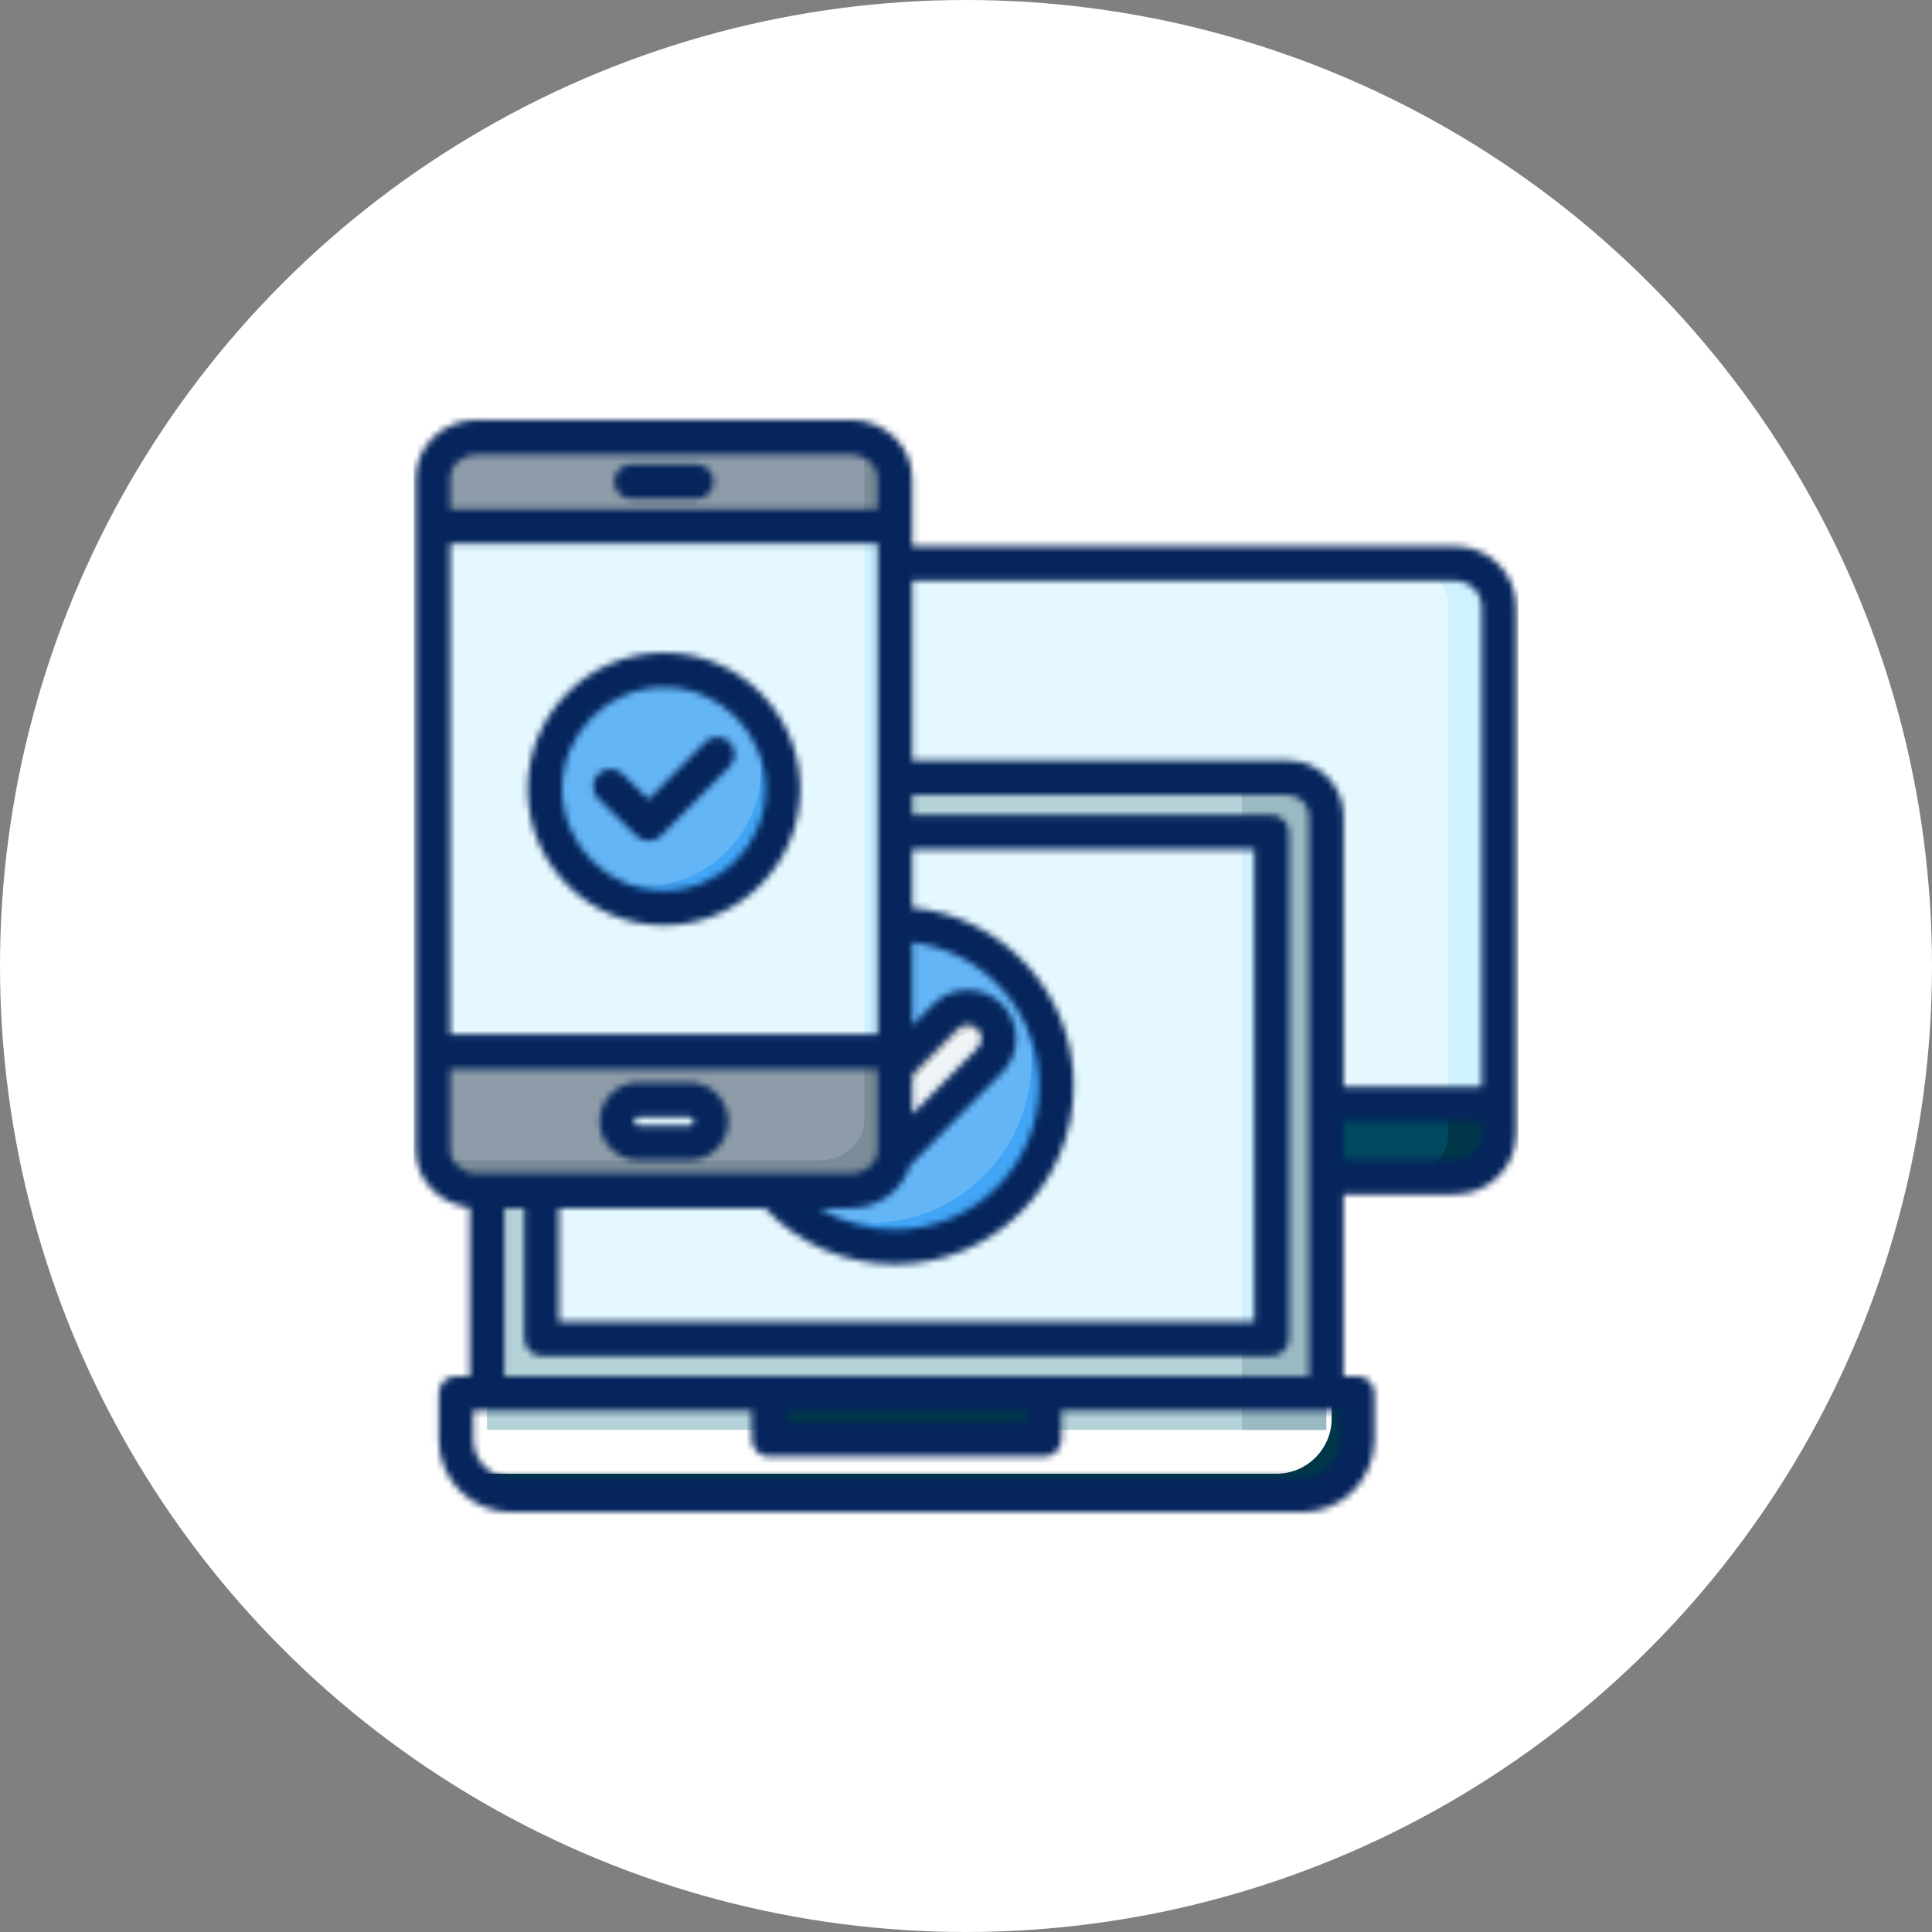 <svg width="299" height="299" viewBox="0 0 299 299" fill="none" xmlns="http://www.w3.org/2000/svg">
<rect x="0" y="0" width="299" height="299" fill="#808080" stroke="none"/>
<circle cx="149.5" cy="149.5" r="149.5" fill="white"/>
<g clip-path="url(#clip0_1156_839)">
<path fill-rule="evenodd" clip-rule="evenodd" d="M189.545 178.603L144.536 179.18L134.536 196.339C134.097 197.093 134.691 197.919 135.445 197.919H198.972C199.726 197.919 200.32 197.093 199.881 196.339L189.545 178.603Z" fill="#003748"/>
<path fill-rule="evenodd" clip-rule="evenodd" d="M189.539 178.603L184.332 178.669L194.629 196.339C195.068 197.093 194.474 197.92 193.72 197.92H198.966C199.719 197.92 200.314 197.093 199.874 196.339L189.539 178.603Z" fill="#00242F"/>
<path fill-rule="evenodd" clip-rule="evenodd" d="M225.232 87.217C228.952 87.217 231.996 90.26 231.996 93.98V172.78C231.996 176.5 228.952 179.544 225.232 179.544H109.197C105.478 179.544 102.434 176.501 102.434 172.78V93.98C102.434 90.26 105.478 87.217 109.197 87.217H225.232Z" fill="#E6F8FF"/>
<path fill-rule="evenodd" clip-rule="evenodd" d="M225.224 87.217C228.944 87.217 231.988 90.26 231.988 93.98V172.78C231.988 176.5 228.943 179.544 225.224 179.544H217.355C221.075 179.544 224.119 176.5 224.119 172.78V93.98C224.119 90.26 221.075 87.217 217.355 87.217H225.224Z" fill="#D0F1FF"/>
<path fill-rule="evenodd" clip-rule="evenodd" d="M231.996 170.841H102.434V175.403C102.434 179.123 105.478 182.167 109.197 182.167H225.232C228.952 182.167 231.996 179.123 231.996 175.403V170.841Z" fill="#004960"/>
<path fill-rule="evenodd" clip-rule="evenodd" d="M231.988 170.841H224.119V175.403C224.119 179.123 221.075 182.167 217.355 182.167H225.224C228.944 182.167 231.988 179.123 231.988 175.403V170.841Z" fill="#003748"/>
<path fill-rule="evenodd" clip-rule="evenodd" d="M205.253 221.288H75.371V126.301C75.371 123.03 78.039 120.362 81.31 120.362H199.314C202.585 120.362 205.253 123.03 205.253 126.301V221.288Z" fill="#B4D2D7"/>
<path fill-rule="evenodd" clip-rule="evenodd" d="M205.256 221.288H192.211V120.363H199.318C202.589 120.363 205.256 123.031 205.256 126.301V221.288Z" fill="#9BB9C3"/>
<path fill-rule="evenodd" clip-rule="evenodd" d="M196.802 206.061V129.944C196.802 129.644 196.683 129.357 196.471 129.146C196.259 128.934 195.973 128.815 195.673 128.814H84.953C84.654 128.815 84.367 128.934 84.156 129.146C83.944 129.357 83.825 129.644 83.824 129.944V206.061C83.825 206.361 83.944 206.647 84.156 206.859C84.367 207.071 84.654 207.19 84.953 207.19H195.673C195.972 207.19 196.259 207.07 196.471 206.859C196.683 206.647 196.802 206.36 196.802 206.061Z" fill="#E6F8FF"/>
<path fill-rule="evenodd" clip-rule="evenodd" d="M196.805 206.061V129.944C196.804 129.644 196.685 129.357 196.473 129.146C196.262 128.934 195.975 128.815 195.675 128.814H192.211V207.19H195.675C195.975 207.19 196.262 207.07 196.473 206.859C196.685 206.647 196.804 206.36 196.805 206.061Z" fill="#D0F1FF"/>
<path fill-rule="evenodd" clip-rule="evenodd" d="M206.091 215.642H208.907C209.206 215.642 209.493 215.761 209.705 215.973C209.916 216.185 210.036 216.472 210.036 216.771V222.824C210.036 227.519 206.194 231.362 201.498 231.362H79.119C76.121 231.362 73.469 229.794 71.945 227.439C72.969 227.861 74.066 228.077 75.174 228.077H197.553C202.249 228.077 206.091 224.234 206.091 219.539V215.642Z" fill="#003748"/>
<path fill-rule="evenodd" clip-rule="evenodd" d="M119.023 215.642H161.605V221.631C161.604 221.93 161.485 222.217 161.274 222.428C161.062 222.64 160.775 222.759 160.476 222.76H120.153C119.853 222.759 119.566 222.64 119.355 222.428C119.143 222.217 119.024 221.93 119.023 221.631V215.642Z" fill="#003748"/>
<path fill-rule="evenodd" clip-rule="evenodd" d="M119.023 215.642H121.137V219.649C121.137 219.949 121.256 220.235 121.468 220.447C121.68 220.659 121.966 220.778 122.266 220.779H161.605V221.631C161.604 221.93 161.485 222.217 161.274 222.428C161.062 222.64 160.775 222.759 160.476 222.76H120.153C119.853 222.759 119.566 222.64 119.355 222.428C119.143 222.217 119.024 221.93 119.023 221.631V215.642Z" fill="#00242F"/>
<path d="M138.5 192.994C152.303 192.994 163.492 181.805 163.492 168.002C163.492 154.2 152.303 143.01 138.5 143.01C124.697 143.01 113.508 154.2 113.508 168.002C113.508 181.805 124.697 192.994 138.5 192.994Z" fill="#64B5F6"/>
<path fill-rule="evenodd" clip-rule="evenodd" d="M153.767 148.212C159.685 152.783 163.497 159.947 163.497 168.003C163.497 181.805 152.308 192.995 138.505 192.995C130.819 192.995 123.944 189.523 119.359 184.064C123.581 187.325 128.874 189.266 134.621 189.266C148.424 189.266 159.614 178.077 159.614 164.274C159.613 158.158 157.415 152.556 153.767 148.212Z" fill="#42A5F5"/>
<path fill-rule="evenodd" clip-rule="evenodd" d="M146.316 157.315C148.197 155.424 151.254 155.416 153.145 157.296C155.036 159.177 155.044 162.234 153.164 164.125L138.735 178.689C136.867 180.568 133.838 180.589 131.945 178.746L123.896 170.901C121.984 169.041 121.941 165.983 123.801 164.072C125.661 162.16 128.718 162.118 130.63 163.977L135.252 168.483L146.316 157.315Z" fill="#EFF4F7"/>
<path fill-rule="evenodd" clip-rule="evenodd" d="M146.316 157.315C148.197 155.424 151.255 155.416 153.145 157.296C153.667 157.814 154.063 158.444 154.304 159.138C154.544 159.833 154.623 160.573 154.534 161.302C154.471 161.232 154.406 161.163 154.339 161.096C152.448 159.216 149.39 159.224 147.51 161.115L136.446 172.283L131.823 167.777C129.912 165.917 126.854 165.96 124.994 167.871C124.256 168.628 123.788 169.607 123.662 170.657C121.984 168.783 122.02 165.902 123.801 164.071C125.661 162.16 128.718 162.117 130.63 163.977L135.252 168.483L146.316 157.315Z" fill="#DDDDDD"/>
<path fill-rule="evenodd" clip-rule="evenodd" d="M138.503 74.001C138.503 70.501 135.407 67.638 131.623 67.638H73.88C70.096 67.638 67 70.501 67 74.001V177.944C67 181.444 70.096 184.307 73.88 184.307H131.623C135.407 184.307 138.503 181.444 138.503 177.944V74.001Z" fill="#8D9CA8"/>
<path fill-rule="evenodd" clip-rule="evenodd" d="M138.502 74.001C138.502 71.142 136.437 68.709 133.618 67.913C133.723 68.353 133.779 68.81 133.779 69.278V173.22C133.779 176.72 130.683 179.583 126.899 179.583H69.156C68.462 179.583 67.792 179.487 67.16 179.308C67.84 182.158 70.601 184.307 73.879 184.307H131.622C135.406 184.307 138.502 181.444 138.502 177.944V74.001Z" fill="#7A8C98"/>
<path fill-rule="evenodd" clip-rule="evenodd" d="M106.678 170.181H98.84C96.994 170.181 95.484 171.691 95.484 173.536V173.537C95.484 175.382 96.994 176.892 98.84 176.892H106.678C108.523 176.892 110.033 175.382 110.033 173.537V173.536C110.033 171.691 108.523 170.181 106.678 170.181Z" fill="#E6F8FF"/>
<path fill-rule="evenodd" clip-rule="evenodd" d="M100.422 170.181H98.832C96.987 170.181 95.477 171.691 95.477 173.536C95.477 175.382 96.987 176.892 98.832 176.892H100.422C98.576 176.892 97.066 175.382 97.066 173.536C97.066 171.691 98.576 170.181 100.422 170.181Z" fill="#E2E3E3"/>
<path fill-rule="evenodd" clip-rule="evenodd" d="M67 81.449H138.503V162.766H67V81.449Z" fill="#E6F8FF"/>
<path fill-rule="evenodd" clip-rule="evenodd" d="M133.773 81.449H138.497V162.766H133.773V81.449Z" fill="#D0F1FF"/>
<path d="M101.494 141.383C111.667 141.383 119.913 133.136 119.913 122.964C119.913 112.791 111.667 104.544 101.494 104.544C91.321 104.544 83.074 112.791 83.074 122.964C83.074 133.136 91.321 141.383 101.494 141.383Z" fill="#64B5F6"/>
<path fill-rule="evenodd" clip-rule="evenodd" d="M113.997 107.521C118.36 110.89 121.17 116.17 121.17 122.108C121.17 132.281 112.923 140.527 102.751 140.527C96.813 140.527 91.533 137.717 88.164 133.355C91.384 135.845 95.341 137.194 99.411 137.188C109.584 137.188 117.83 128.941 117.83 118.768C117.836 114.698 116.488 110.741 113.997 107.521Z" fill="#42A5F5"/>
<mask id="path-27-inside-1_1156_839" fill="white">
<path fill-rule="evenodd" clip-rule="evenodd" d="M109.136 114.861L100.368 123.711L96.334 119.777C95.277 118.748 93.586 118.768 92.556 119.827C92.062 120.334 91.789 121.017 91.798 121.725C91.807 122.434 92.097 123.11 92.604 123.604L98.536 129.385C99.034 129.873 99.704 130.145 100.401 130.143C101.089 130.143 101.777 129.879 102.299 129.352L112.934 118.621C113.432 118.117 113.71 117.436 113.707 116.727C113.704 116.018 113.419 115.339 112.916 114.84C112.412 114.341 111.73 114.064 111.022 114.067C110.313 114.071 109.635 114.357 109.136 114.861ZM118.499 122.105C118.499 130.788 111.435 137.856 102.752 137.856C94.068 137.856 87.004 130.789 87.004 122.105C87.004 113.425 94.067 106.358 102.752 106.358C111.435 106.358 118.499 113.425 118.499 122.105ZM123.843 122.105C123.843 133.738 114.382 143.199 102.752 143.199C91.122 143.199 81.66 133.738 81.66 122.105C81.66 110.475 91.121 101.014 102.752 101.014C114.382 101.014 123.843 110.475 123.843 122.105ZM229.316 175.402V173.512H207.924V179.493H225.224C227.481 179.493 229.316 177.656 229.316 175.402ZM202.58 212.969H78.042V186.978H81.15V207.187C81.15 207.896 81.431 208.576 81.933 209.077C82.434 209.578 83.113 209.859 83.822 209.859H196.799C197.508 209.859 198.188 209.578 198.689 209.077C199.19 208.576 199.471 207.896 199.471 207.187V128.811C199.471 127.338 198.275 126.139 196.799 126.139H141.175V123.033H199.314C201.115 123.033 202.58 124.499 202.58 126.299L202.58 212.969ZM121.692 220.086H158.93V218.312H121.692V220.086ZM207.367 218.312V222.821C207.367 226.057 204.735 228.689 201.501 228.689H79.122C75.887 228.689 73.255 226.057 73.255 222.821V218.312H116.348V222.758C116.348 223.466 116.629 224.146 117.13 224.647C117.632 225.148 118.311 225.429 119.02 225.429H161.601C161.952 225.429 162.3 225.36 162.624 225.226C162.948 225.092 163.242 224.895 163.49 224.647C163.738 224.399 163.935 224.104 164.069 223.78C164.204 223.456 164.273 223.108 164.273 222.758V218.312H207.367ZM73.88 181.634H131.623C133.943 181.634 135.831 179.978 135.831 177.94V165.436H69.672V177.94C69.672 179.977 71.56 181.634 73.88 181.634ZM69.672 74.001V78.776H135.831V74.001C135.831 71.963 133.943 70.311 131.623 70.311H73.88C71.56 70.311 69.672 71.963 69.672 74.001ZM131.623 186.978H126.759C130.251 189.135 134.303 190.321 138.499 190.321C150.807 190.321 160.82 180.308 160.82 168.001C160.82 156.599 152.224 147.174 141.175 145.848V158.706L144.417 155.433C145.832 154.007 147.714 153.222 149.718 153.219C151.724 153.219 153.607 153.987 155.028 155.4C156.448 156.813 157.234 158.693 157.239 160.697C157.245 161.682 157.055 162.659 156.68 163.571C156.306 164.482 155.754 165.311 155.057 166.008L140.818 180.379C139.69 184.179 135.996 186.978 131.623 186.978ZM141.175 172.426L151.264 162.243C151.465 162.043 151.625 161.804 151.733 161.542C151.841 161.279 151.897 160.998 151.895 160.714C151.896 160.43 151.84 160.15 151.73 159.888C151.621 159.627 151.461 159.389 151.259 159.191C151.06 158.99 150.823 158.832 150.561 158.724C150.3 158.616 150.02 158.561 149.738 158.563H149.732C149.449 158.562 149.168 158.618 148.907 158.727C148.645 158.836 148.408 158.996 148.209 159.198L141.175 166.298V172.426H141.175ZM69.672 160.092V84.121H135.831V160.092H69.672ZM86.494 204.515H194.127V131.483H141.175V140.467C155.178 141.816 166.164 153.649 166.164 168.001C166.164 183.254 153.753 195.665 138.499 195.665C134.73 195.665 131 194.895 127.539 193.401C124.077 191.907 120.958 189.722 118.373 186.978H86.494L86.494 204.515ZM141.175 89.885V117.69H199.314C204.061 117.69 207.924 121.551 207.924 126.3V168.168H229.316V93.977C229.316 91.722 227.481 89.885 225.224 89.885L141.175 89.885ZM234.66 93.977V175.402C234.66 180.602 230.428 184.837 225.224 184.837H207.924V212.969H210.039C211.514 212.969 212.711 214.164 212.711 215.641V222.821C212.711 229.003 207.682 234.033 201.501 234.033H79.122C72.94 234.033 67.911 229.003 67.911 222.821V215.641C67.911 214.932 68.193 214.252 68.694 213.751C69.195 213.25 69.875 212.969 70.583 212.969H72.698V186.905C67.987 186.35 64.328 182.546 64.328 177.94V74.001C64.328 69.018 68.613 64.967 73.88 64.967H131.623C136.889 64.967 141.175 69.018 141.175 74.001V84.541H225.224C230.428 84.541 234.66 88.776 234.66 93.977ZM98.149 173.535C98.149 173.906 98.462 174.216 98.832 174.216H106.671C107.041 174.216 107.354 173.906 107.354 173.535C107.354 173.164 107.041 172.85 106.671 172.85H98.832C98.462 172.85 98.149 173.164 98.149 173.535ZM92.805 173.535C92.805 176.858 95.509 179.56 98.832 179.56H106.671C109.994 179.56 112.698 176.858 112.698 173.535C112.698 170.211 109.994 167.506 106.671 167.506H98.832C95.509 167.506 92.805 170.211 92.805 173.535ZM95.062 74.542C95.062 74.191 95.131 73.843 95.265 73.519C95.4 73.195 95.596 72.901 95.844 72.653C96.093 72.405 96.387 72.208 96.711 72.074C97.035 71.939 97.383 71.87 97.734 71.87H107.77C109.245 71.87 110.441 73.066 110.441 74.542C110.441 74.892 110.372 75.24 110.238 75.564C110.104 75.888 109.907 76.183 109.659 76.431C109.411 76.679 109.116 76.876 108.792 77.01C108.468 77.145 108.121 77.214 107.77 77.214H97.734C96.258 77.214 95.062 76.017 95.062 74.542Z"/>
</mask>
<path fill-rule="evenodd" clip-rule="evenodd" d="M109.136 114.861L100.368 123.711L96.334 119.777C95.277 118.748 93.586 118.768 92.556 119.827C92.062 120.334 91.789 121.017 91.798 121.725C91.807 122.434 92.097 123.11 92.604 123.604L98.536 129.385C99.034 129.873 99.704 130.145 100.401 130.143C101.089 130.143 101.777 129.879 102.299 129.352L112.934 118.621C113.432 118.117 113.71 117.436 113.707 116.727C113.704 116.018 113.419 115.339 112.916 114.84C112.412 114.341 111.73 114.064 111.022 114.067C110.313 114.071 109.635 114.357 109.136 114.861ZM118.499 122.105C118.499 130.788 111.435 137.856 102.752 137.856C94.068 137.856 87.004 130.789 87.004 122.105C87.004 113.425 94.067 106.358 102.752 106.358C111.435 106.358 118.499 113.425 118.499 122.105ZM123.843 122.105C123.843 133.738 114.382 143.199 102.752 143.199C91.122 143.199 81.66 133.738 81.66 122.105C81.66 110.475 91.121 101.014 102.752 101.014C114.382 101.014 123.843 110.475 123.843 122.105ZM229.316 175.402V173.512H207.924V179.493H225.224C227.481 179.493 229.316 177.656 229.316 175.402ZM202.58 212.969H78.042V186.978H81.15V207.187C81.15 207.896 81.431 208.576 81.933 209.077C82.434 209.578 83.113 209.859 83.822 209.859H196.799C197.508 209.859 198.188 209.578 198.689 209.077C199.19 208.576 199.471 207.896 199.471 207.187V128.811C199.471 127.338 198.275 126.139 196.799 126.139H141.175V123.033H199.314C201.115 123.033 202.58 124.499 202.58 126.299L202.58 212.969ZM121.692 220.086H158.93V218.312H121.692V220.086ZM207.367 218.312V222.821C207.367 226.057 204.735 228.689 201.501 228.689H79.122C75.887 228.689 73.255 226.057 73.255 222.821V218.312H116.348V222.758C116.348 223.466 116.629 224.146 117.13 224.647C117.632 225.148 118.311 225.429 119.02 225.429H161.601C161.952 225.429 162.3 225.36 162.624 225.226C162.948 225.092 163.242 224.895 163.49 224.647C163.738 224.399 163.935 224.104 164.069 223.78C164.204 223.456 164.273 223.108 164.273 222.758V218.312H207.367ZM73.88 181.634H131.623C133.943 181.634 135.831 179.978 135.831 177.94V165.436H69.672V177.94C69.672 179.977 71.56 181.634 73.88 181.634ZM69.672 74.001V78.776H135.831V74.001C135.831 71.963 133.943 70.311 131.623 70.311H73.88C71.56 70.311 69.672 71.963 69.672 74.001ZM131.623 186.978H126.759C130.251 189.135 134.303 190.321 138.499 190.321C150.807 190.321 160.82 180.308 160.82 168.001C160.82 156.599 152.224 147.174 141.175 145.848V158.706L144.417 155.433C145.832 154.007 147.714 153.222 149.718 153.219C151.724 153.219 153.607 153.987 155.028 155.4C156.448 156.813 157.234 158.693 157.239 160.697C157.245 161.682 157.055 162.659 156.68 163.571C156.306 164.482 155.754 165.311 155.057 166.008L140.818 180.379C139.69 184.179 135.996 186.978 131.623 186.978ZM141.175 172.426L151.264 162.243C151.465 162.043 151.625 161.804 151.733 161.542C151.841 161.279 151.897 160.998 151.895 160.714C151.896 160.43 151.84 160.15 151.73 159.888C151.621 159.627 151.461 159.389 151.259 159.191C151.06 158.99 150.823 158.832 150.561 158.724C150.3 158.616 150.02 158.561 149.738 158.563H149.732C149.449 158.562 149.168 158.618 148.907 158.727C148.645 158.836 148.408 158.996 148.209 159.198L141.175 166.298V172.426H141.175ZM69.672 160.092V84.121H135.831V160.092H69.672ZM86.494 204.515H194.127V131.483H141.175V140.467C155.178 141.816 166.164 153.649 166.164 168.001C166.164 183.254 153.753 195.665 138.499 195.665C134.73 195.665 131 194.895 127.539 193.401C124.077 191.907 120.958 189.722 118.373 186.978H86.494L86.494 204.515ZM141.175 89.885V117.69H199.314C204.061 117.69 207.924 121.551 207.924 126.3V168.168H229.316V93.977C229.316 91.722 227.481 89.885 225.224 89.885L141.175 89.885ZM234.66 93.977V175.402C234.66 180.602 230.428 184.837 225.224 184.837H207.924V212.969H210.039C211.514 212.969 212.711 214.164 212.711 215.641V222.821C212.711 229.003 207.682 234.033 201.501 234.033H79.122C72.94 234.033 67.911 229.003 67.911 222.821V215.641C67.911 214.932 68.193 214.252 68.694 213.751C69.195 213.25 69.875 212.969 70.583 212.969H72.698V186.905C67.987 186.35 64.328 182.546 64.328 177.94V74.001C64.328 69.018 68.613 64.967 73.88 64.967H131.623C136.889 64.967 141.175 69.018 141.175 74.001V84.541H225.224C230.428 84.541 234.66 88.776 234.66 93.977ZM98.149 173.535C98.149 173.906 98.462 174.216 98.832 174.216H106.671C107.041 174.216 107.354 173.906 107.354 173.535C107.354 173.164 107.041 172.85 106.671 172.85H98.832C98.462 172.85 98.149 173.164 98.149 173.535ZM92.805 173.535C92.805 176.858 95.509 179.56 98.832 179.56H106.671C109.994 179.56 112.698 176.858 112.698 173.535C112.698 170.211 109.994 167.506 106.671 167.506H98.832C95.509 167.506 92.805 170.211 92.805 173.535ZM95.062 74.542C95.062 74.191 95.131 73.843 95.265 73.519C95.4 73.195 95.596 72.901 95.844 72.653C96.093 72.405 96.387 72.208 96.711 72.074C97.035 71.939 97.383 71.87 97.734 71.87H107.77C109.245 71.87 110.441 73.066 110.441 74.542C110.441 74.892 110.372 75.24 110.238 75.564C110.104 75.888 109.907 76.183 109.659 76.431C109.411 76.679 109.116 76.876 108.792 77.01C108.468 77.145 108.121 77.214 107.77 77.214H97.734C96.258 77.214 95.062 76.017 95.062 74.542Z" stroke="#05255C" stroke-width="6" mask="url(#path-27-inside-1_1156_839)"/>
</g>
<defs>
<clipPath id="clip0_1156_839">
<rect width="171" height="171" fill="white" transform="translate(64 64)"/>
</clipPath>
</defs>
</svg>
